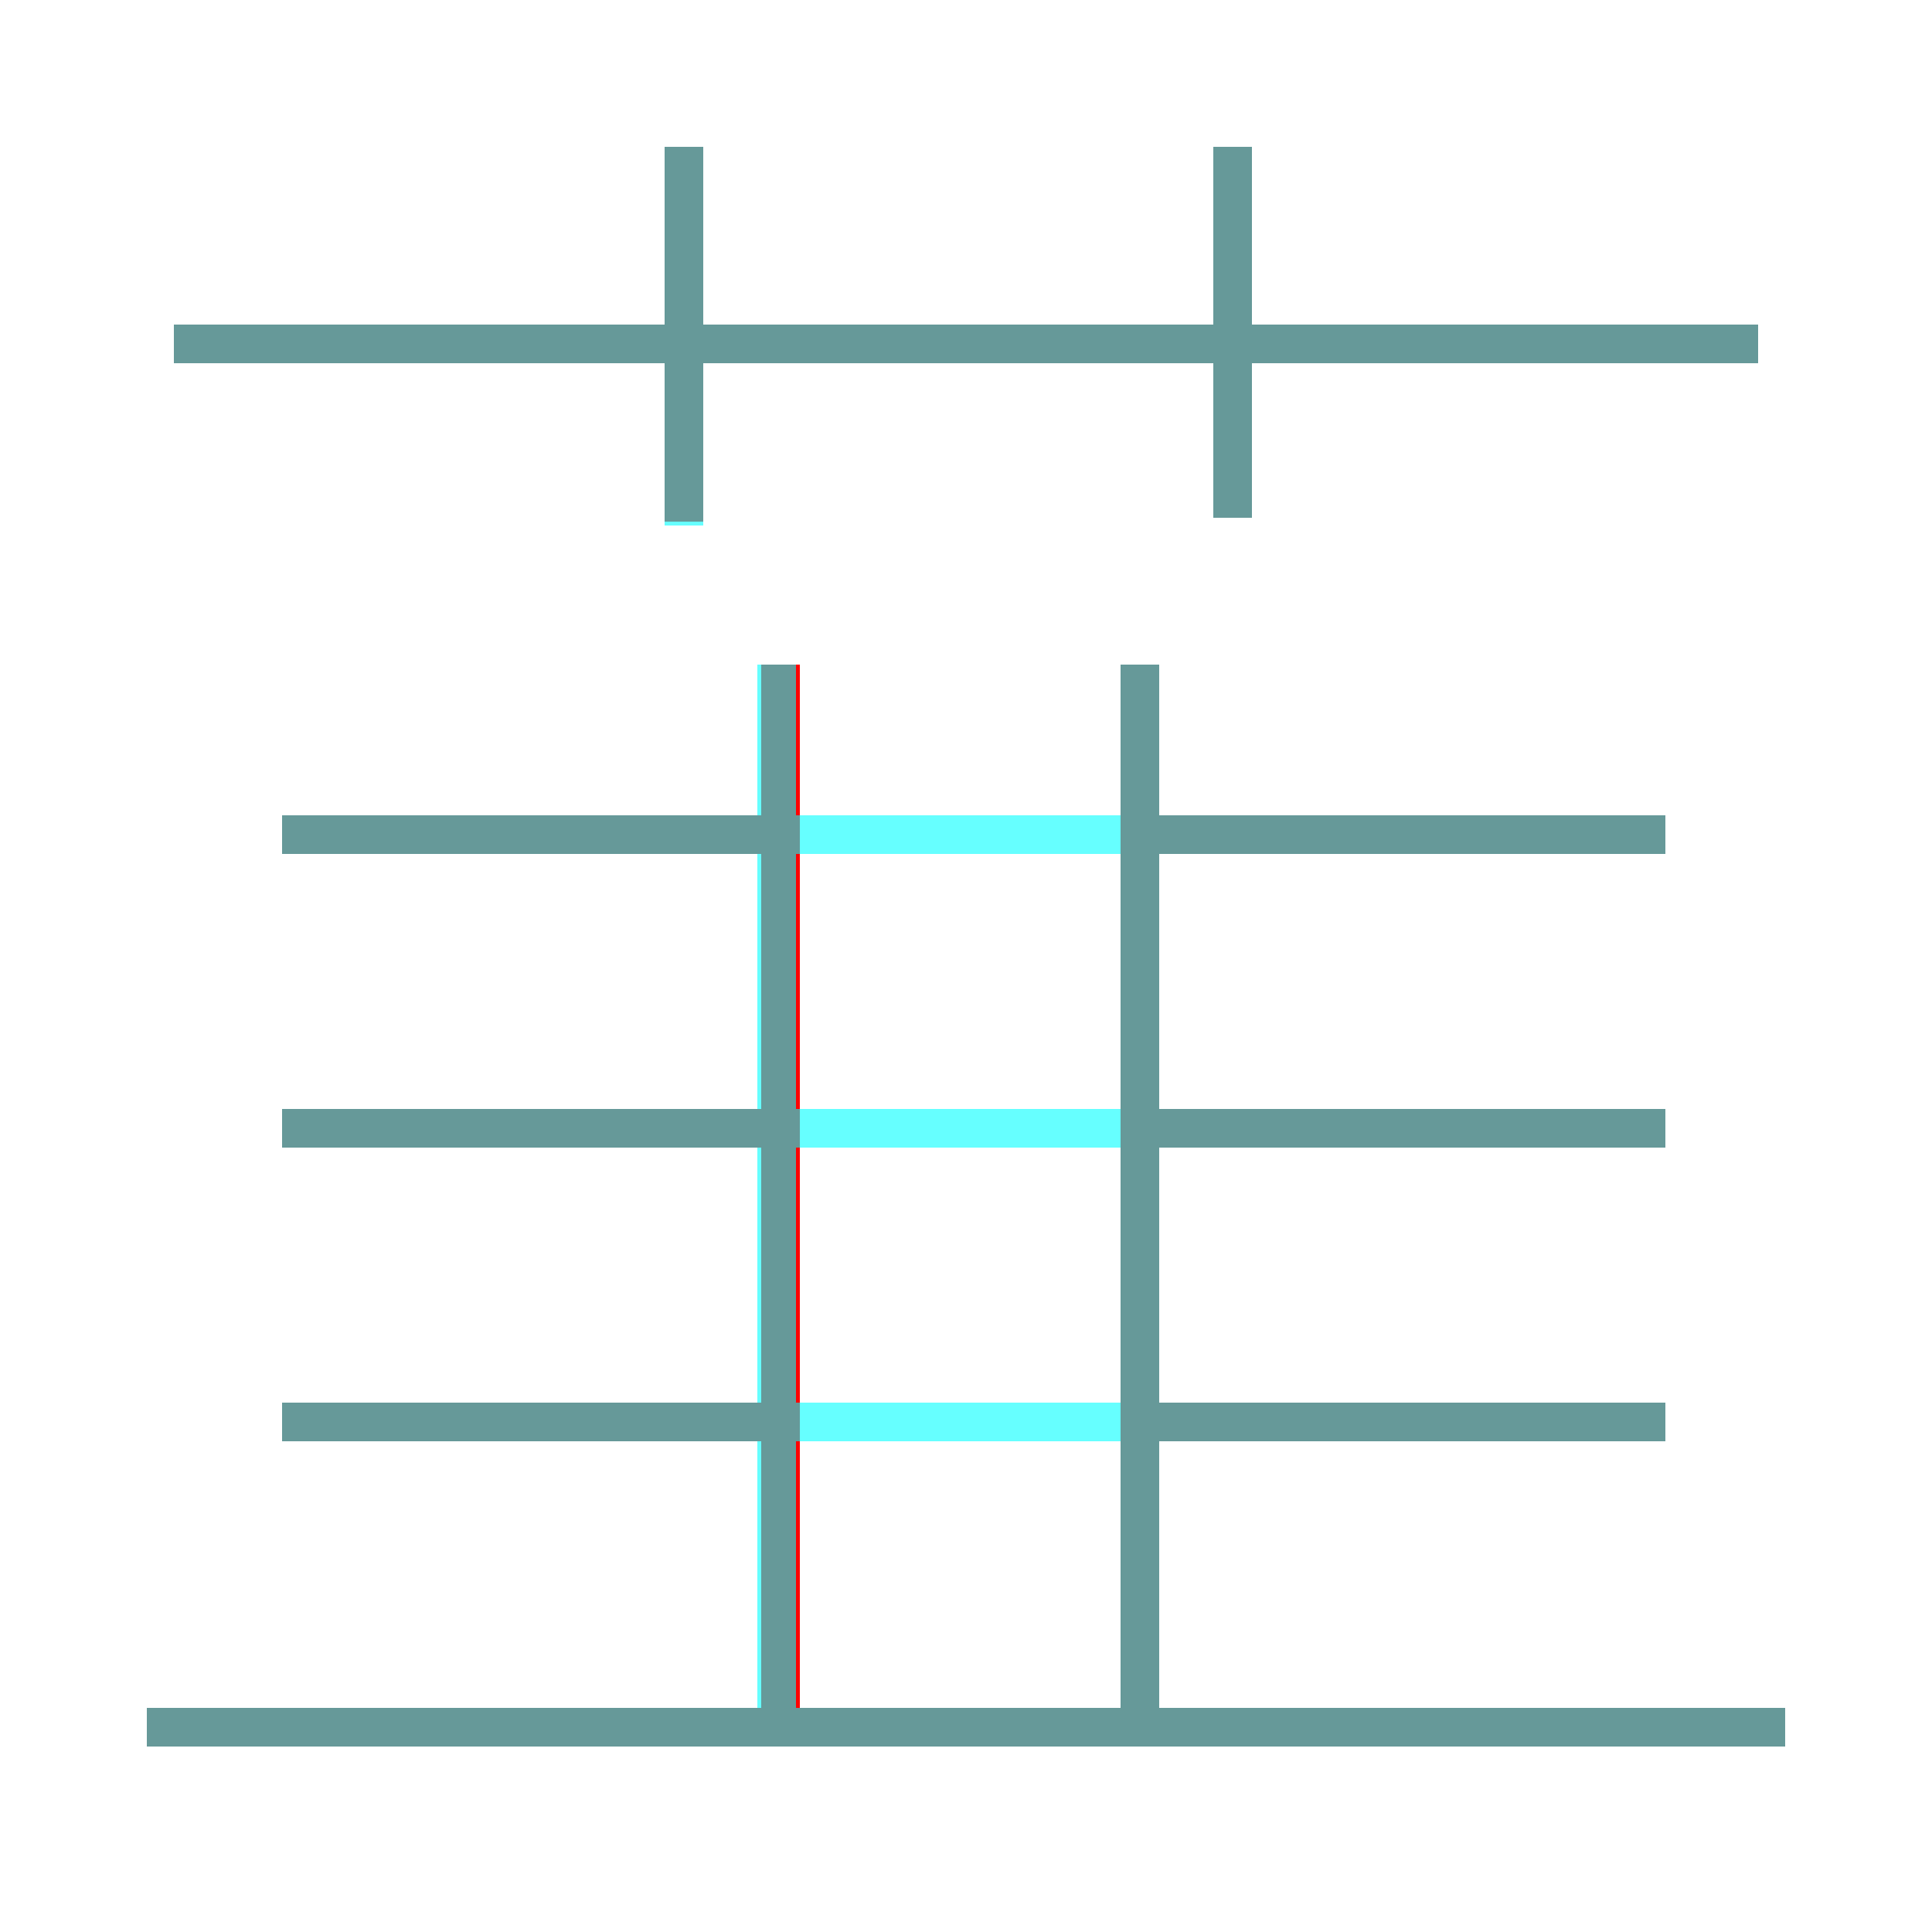 <?xml version='1.0' encoding='utf8'?>
<svg viewBox="0.0 -6.0 50.0 50.0" version="1.1" xmlns="http://www.w3.org/2000/svg">
<rect x="0.0" y="-6.0" width="50.0" height="50.0" fill="#333333" stroke="none"/>
<rect x="-1000" y="-1000" width="2000" height="2000" stroke="white" fill="white"/>
<g style="fill:none;stroke:rgba(255, 0, 0, 1);  stroke-width:1"><path d="M 46.2 0.7 L 3.8 0.7 M 20.1 -7.2 L 7.3 -7.2 M 20.1 -14.8 L 7.3 -14.8 M 20.2 0.8 L 20.2 -26.8 M 20.1 -22.4 L 7.3 -22.4 M 29.5 0.8 L 29.5 -26.8 M 43.1 -7.2 L 29.9 -7.2 M 43.1 -14.8 L 29.9 -14.8 M 17.7 -30.5 L 17.7 -40.2 M 43.1 -22.4 L 29.9 -22.4 M 45.5 -35.1 L 4.5 -35.1 M 31.9 -30.6 L 31.9 -40.2" transform="translate(0.0 38.0)" />
</g>
<g style="fill:none;stroke:rgba(0, 255, 255, 0.6);  stroke-width:1">
<path d="M 20.1 0.7 L 20.1 -26.8 M 46.2 0.7 L 3.8 0.7 M 43.1 -7.2 L 7.3 -7.2 M 43.1 -14.8 L 7.3 -14.8 M 43.1 -22.4 L 7.3 -22.4 M 29.5 0.7 L 29.5 -26.8 M 17.7 -30.4 L 17.7 -40.2 M 45.5 -35.1 L 4.5 -35.1 M 31.9 -30.6 L 31.9 -40.2" transform="translate(0.0 38.0)" />
</g>
</svg>